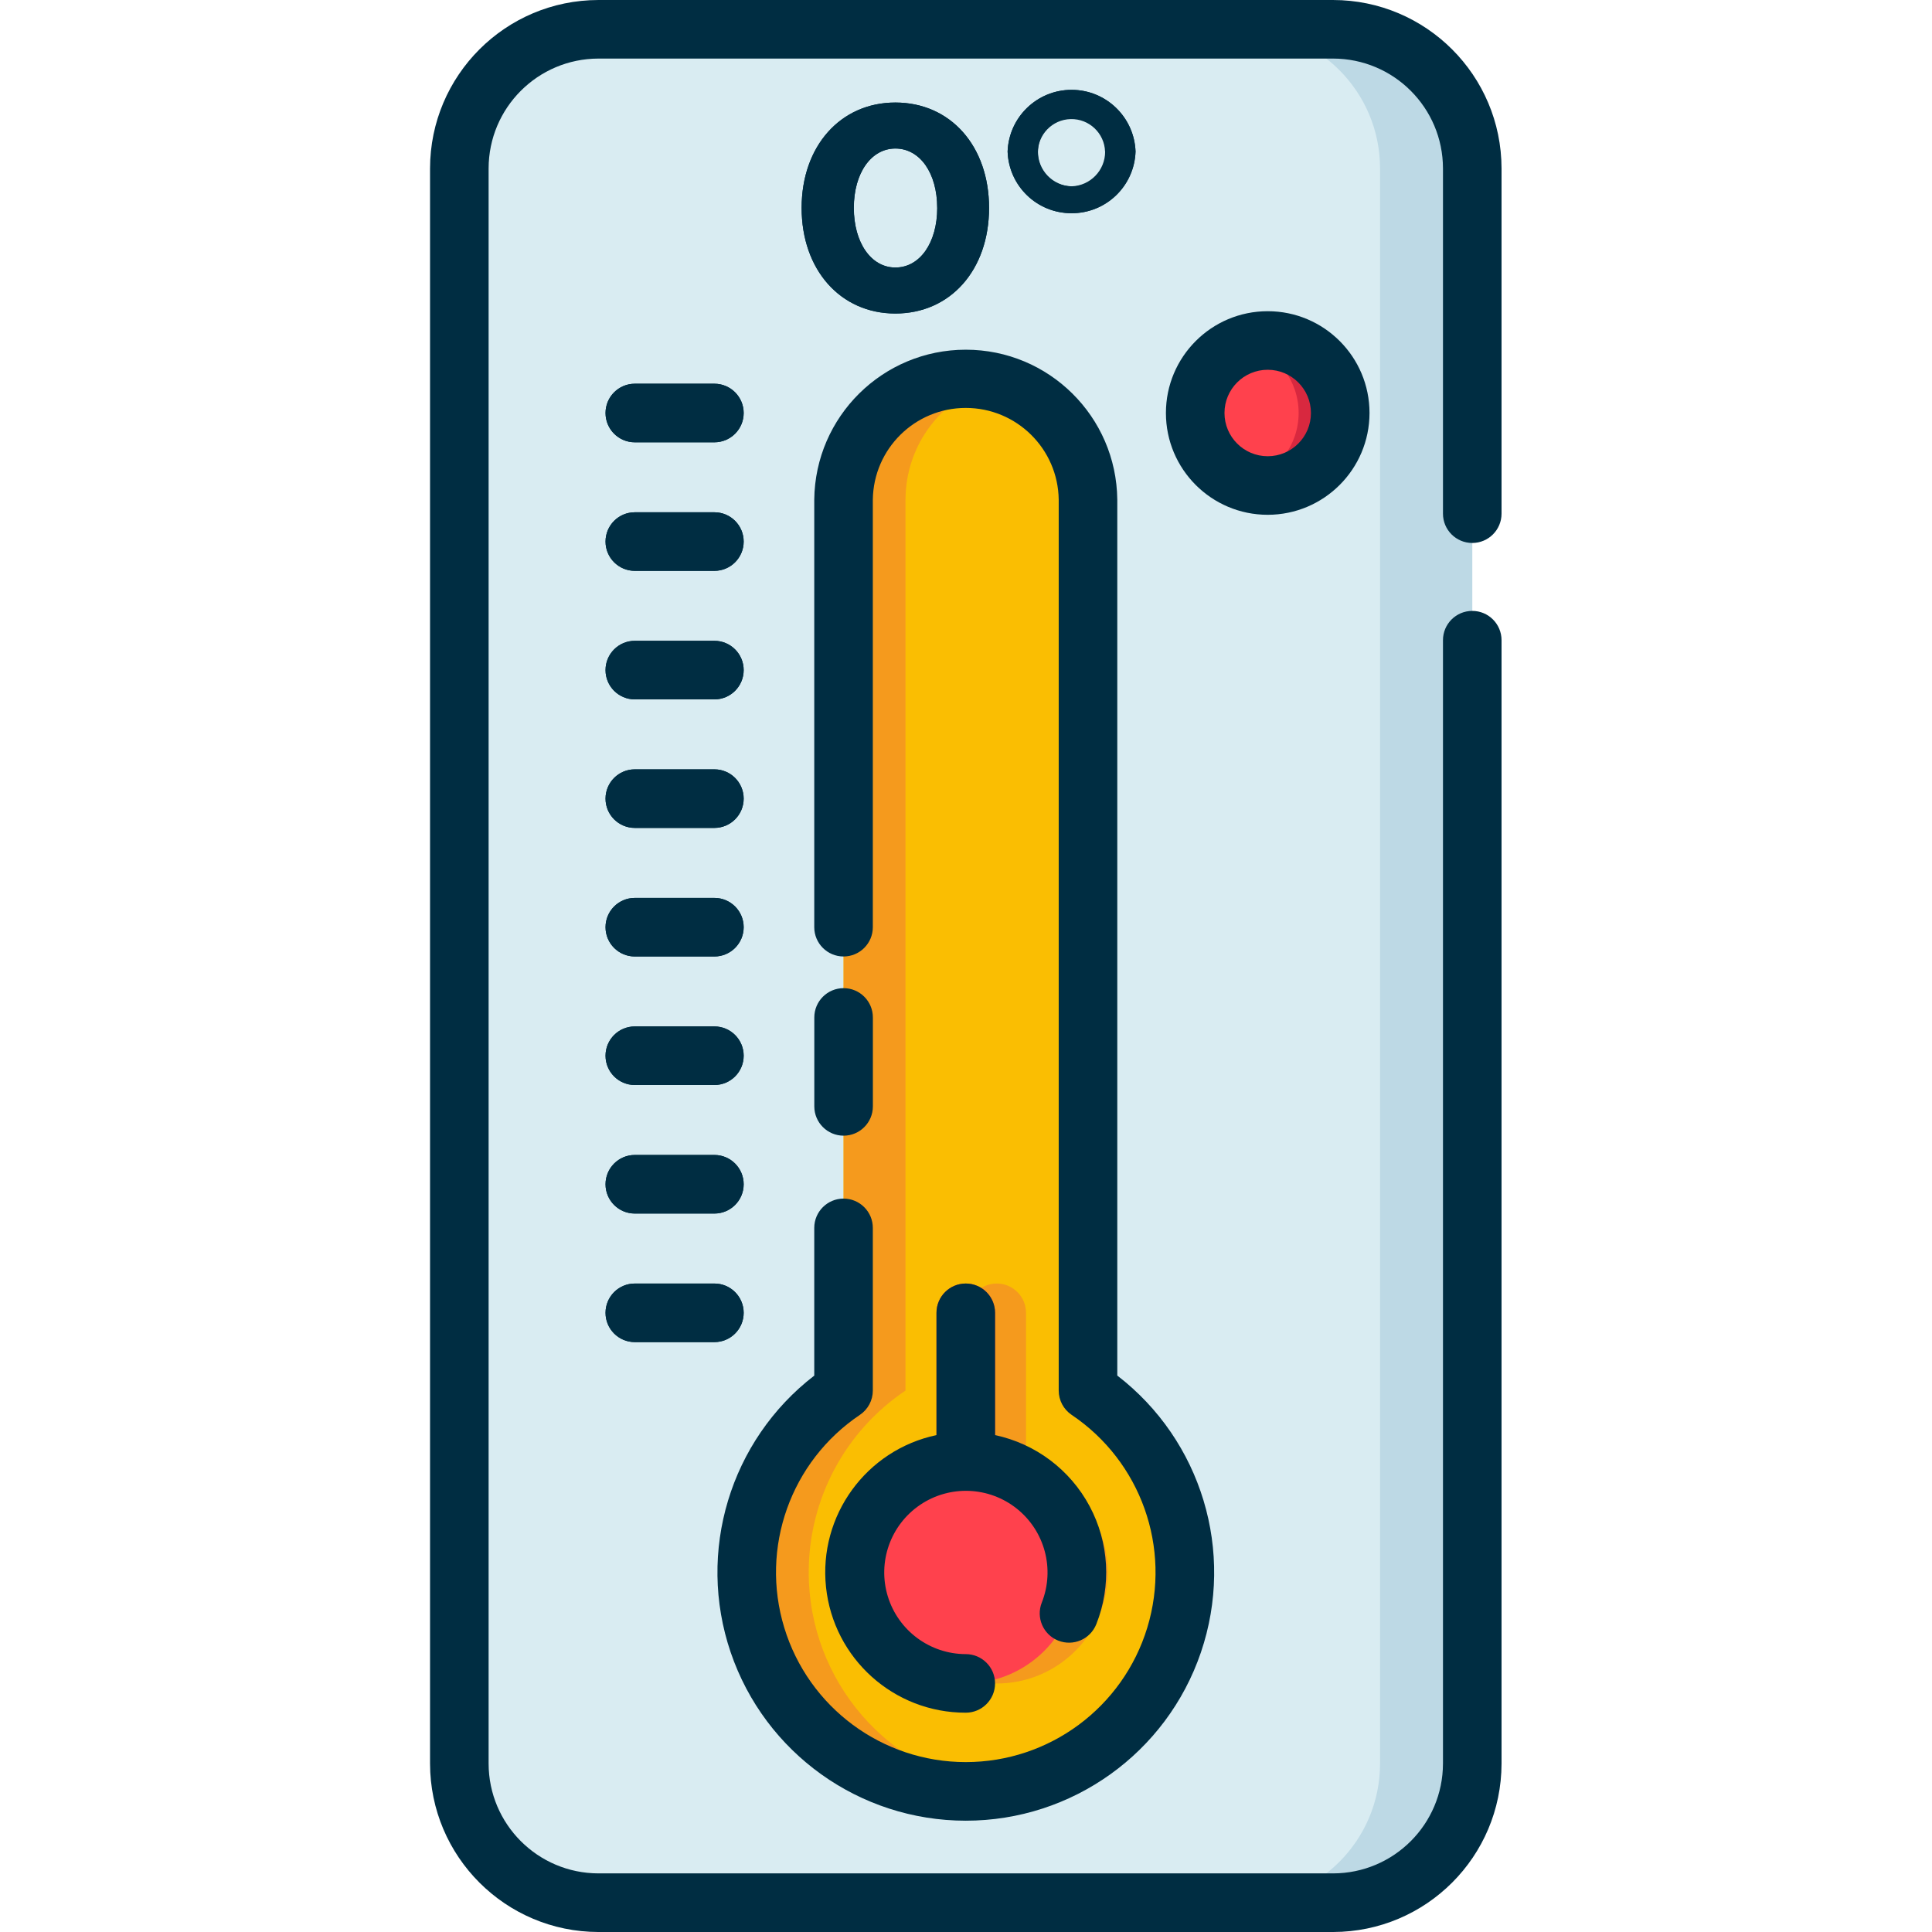 <svg height="461pt" viewBox="-102 0 461 461.792" width="461pt" xmlns="http://www.w3.org/2000/svg"><path d="m40.641 7h175.605c18.371 0 33.262 14.891 33.262 33.262v381.262c0 18.371-14.891 33.262-33.262 33.262h-175.605c-18.371 0-33.262-14.891-33.262-33.262v-381.262c0-18.371 14.891-33.262 33.262-33.262zm0 0" fill="#d9ecf2"/><path d="m216.246 7h-22.039c18.371 0 33.262 14.891 33.262 33.262v381.262c0 18.371-14.891 33.262-33.262 33.262h22.039c18.371 0 33.262-14.891 33.262-33.262v-381.266c-.004-18.371-14.891-33.258-33.262-33.258zm0 0" fill="#bdd9e5"/><path d="m157.645 332.375v-212.953c0-16.129-13.074-29.203-29.199-29.203-16.129 0-29.203 13.074-29.203 29.203v212.953c-19.113 12.855-27.586 36.691-20.867 58.723 6.719 22.035 27.047 37.09 50.082 37.09 23.035 0 43.367-15.055 50.086-37.09 6.719-22.031-1.754-45.867-20.871-58.723zm0 0" fill="#fabe02"/><path d="m142.844 350.246v-36.457c0-3.867-3.133-7-7-7s-7 3.133-7 7v36.457c-12.824 3.508-21.078 15.961-19.309 29.137 1.77 13.18 13.016 23.012 26.309 23.012 13.297 0 24.539-9.832 26.309-23.012 1.77-13.176-6.484-25.629-19.309-29.137zm0 0" fill="#f59a1d"/><path d="m90.906 375.82c-.008-17.434 8.668-33.723 23.137-43.445v-212.953c.012-13.273 8.969-24.867 21.805-28.23-8.754-2.328-18.094-.453-25.27 5.082-7.172 5.531-11.363 14.086-11.336 23.148v212.953c-20.449 13.523-28.742 39.445-19.941 62.328 8.797 22.883 32.328 36.566 56.566 32.902-25.785-3.668-44.949-25.738-44.961-51.785zm0 0" fill="#f59a1d"/><path d="m128.445 382.832c-3.867 0-7-3.133-7-7v-62.043c0-3.867 3.133-7 7-7 3.863 0 7 3.133 7 7v62.031c0 1.859-.734 3.641-2.047 4.957s-3.098 2.055-4.953 2.055zm0 0" fill="#d8283f"/><path d="m154.988 375.828c0 14.66-11.883 26.543-26.543 26.543-14.66 0-26.547-11.883-26.547-26.543s11.887-26.543 26.547-26.543c14.66 0 26.543 11.883 26.543 26.543zm0 0" fill="#ff414d"/><g fill="#002d42"><path d="m68.359 105.719h-19.02c-3.867 0-7-3.133-7-7 0-3.863 3.133-7 7-7h19.02c3.867 0 7 3.137 7 7 0 3.867-3.133 7-7 7zm0 0"/><path d="m68.359 136.445h-19.02c-3.867 0-7-3.137-7-7 0-3.867 3.133-7 7-7h19.02c3.867 0 7 3.133 7 7 0 3.863-3.133 7-7 7zm0 0"/><path d="m68.359 167.168h-19.02c-3.867 0-7-3.133-7-7 0-3.867 3.133-7 7-7h19.02c3.867 0 7 3.133 7 7 0 3.867-3.133 7-7 7zm0 0"/><path d="m68.359 197.887h-19.02c-3.867 0-7-3.133-7-7 0-3.863 3.133-7 7-7h19.02c3.867 0 7 3.137 7 7 0 3.867-3.133 7-7 7zm0 0"/><path d="m68.359 228.621h-19.02c-3.867 0-7-3.137-7-7 0-3.867 3.133-7 7-7h19.02c3.867 0 7 3.133 7 7 0 3.863-3.133 7-7 7zm0 0"/><path d="m68.359 259.336h-19.02c-3.867 0-7-3.133-7-7 0-3.867 3.133-7 7-7h19.02c3.867 0 7 3.133 7 7 0 3.867-3.133 7-7 7zm0 0"/><path d="m68.359 290.059h-19.02c-3.867 0-7-3.133-7-7 0-3.863 3.133-7 7-7h19.02c3.867 0 7 3.137 7 7 0 3.867-3.133 7-7 7zm0 0"/><path d="m68.359 320.789h-19.02c-3.867 0-7-3.137-7-7 0-3.867 3.133-7 7-7h19.02c3.867 0 7 3.133 7 7 0 3.863-3.133 7-7 7zm0 0"/></g><path d="m217.949 98.719c0 9.574-7.762 17.332-17.332 17.332-9.574 0-17.332-7.758-17.332-17.332 0-9.57 7.758-17.332 17.332-17.332 9.57 0 17.332 7.762 17.332 17.332zm0 0" fill="#ff414d"/><path d="m200.617 81.387c-1.695.02-3.379.289-4.992.801 7.336 2.141 12.383 8.867 12.383 16.512s-5.047 14.371-12.383 16.512c1.613.512 3.297.781 4.992.801 9.469-.145 17.066-7.859 17.066-17.328 0-9.473-7.598-17.188-17.066-17.332zm0 0" fill="#d8283f"/><path d="m89.211 49.684c0-14.746 9.289-25.176 22.402-25.176 13.199 0 22.398 10.426 22.398 25.176 0 14.824-9.223 25.254-22.398 25.254-13.109 0-22.402-10.43-22.402-25.254zm32.402 0c0-8.297-4.113-14.184-10-14.184-5.812 0-9.93 5.887-9.93 14.184s4.117 14.258 9.93 14.258c5.898.004 10.012-5.953 10.012-14.258zm0 0" fill="#002d42"/><path d="m138.445 36.219c.297-8.227 7.055-14.746 15.289-14.746s14.992 6.52 15.289 14.746c-.297 8.23-7.055 14.75-15.289 14.75s-14.992-6.52-15.289-14.75zm23.293 0c-.152-4.398-3.816-7.855-8.219-7.754-4.398.105-7.898 3.73-7.848 8.129.055 4.402 3.637 7.945 8.039 7.941 4.496-.129 8.066-3.82 8.047-8.316zm0 0" fill="#002d42"/><path d="m242.508 122.781v-82.523c-.016-14.496-11.762-26.238-26.254-26.258h-175.602c-14.492.02-26.238 11.762-26.258 26.258v381.262c.016 14.496 11.762 26.242 26.258 26.262h175.602c14.492-.02 26.238-11.766 26.254-26.262v-268.5c0-3.867 3.133-7 7-7 3.867 0 7 3.133 7 7v268.512c-.027 22.223-18.035 40.23-40.254 40.262h-175.602c-22.223-.031-40.23-18.039-40.258-40.262v-381.273c.027-22.219 18.027-40.227 40.246-40.258h175.598c22.227.02 40.242 18.031 40.27 40.258v82.523c0 3.863-3.133 7-7 7-3.867 0-7-3.137-7-7zm-143.266 113.41c-3.863 0-7 3.133-7 7v21.262c0 3.863 3.137 7 7 7 3.867 0 7-3.137 7-7v-21.262c0-3.867-3.133-7-7-7zm29.203 198.996c25.414.004 48.012-16.172 56.203-40.23 8.191-24.062.152-50.668-19.988-66.168v-209.367c-.207-19.855-16.359-35.836-36.215-35.836-19.852 0-36.004 15.98-36.215 35.836v102.199c0 3.863 3.137 7 7 7 3.867 0 7-3.137 7-7v-102.199c.164-12.152 10.062-21.918 22.215-21.918 12.152 0 22.051 9.766 22.215 21.918v212.953c0 2.328 1.156 4.504 3.086 5.805 16.562 11.133 23.902 31.781 18.086 50.867-5.82 19.09-23.43 32.133-43.387 32.133-19.953 0-37.566-13.043-43.383-32.133-5.82-19.086 1.52-39.734 18.082-50.867 1.93-1.301 3.086-3.477 3.086-5.805v-38.883c0-3.867-3.133-7-7-7-3.863 0-7 3.133-7 7v35.309c-20.129 15.504-28.16 42.102-19.973 66.156 8.188 24.051 30.777 40.227 56.188 40.23zm0-128.398c-3.867 0-7 3.133-7 7v29.23c-16.809 3.559-28.207 19.246-26.406 36.332 1.801 17.086 16.223 30.047 33.406 30.02 3.863 0 7-3.133 7-7 0-3.863-3.137-7-7-7-8.566-.012-16.121-5.605-18.633-13.797-2.508-8.188.613-17.055 7.699-21.867 7.09-4.809 16.484-4.438 23.168.922 6.68 5.355 9.09 14.441 5.941 22.406-1.434 3.598.324 7.672 3.918 9.105 3.598 1.43 7.672-.324 9.105-3.922 3.645-9.184 3.059-19.508-1.605-28.219-4.664-8.711-12.93-14.922-22.594-16.98v-29.23c0-3.867-3.137-7-7-7zm-79.105-201.07h19.02c3.867 0 7-3.133 7-7 0-3.863-3.133-7-7-7h-19.02c-3.867 0-7 3.137-7 7 0 3.867 3.133 7 7 7zm0 30.727h19.02c3.867 0 7-3.137 7-7 0-3.867-3.133-7-7-7h-19.02c-3.867 0-7 3.133-7 7 0 3.863 3.133 7 7 7zm0 30.723h19.02c3.867 0 7-3.133 7-7 0-3.867-3.133-7-7-7h-19.02c-3.867 0-7 3.133-7 7 0 3.867 3.133 7 7 7zm0 30.723h19.02c3.867 0 7-3.133 7-7 0-3.863-3.133-7-7-7h-19.02c-3.867 0-7 3.137-7 7 0 3.867 3.133 7 7 7zm0 30.73h19.02c3.867 0 7-3.137 7-7 0-3.867-3.133-7-7-7h-19.02c-3.867 0-7 3.133-7 7 0 3.863 3.133 7 7 7zm0 30.723h19.02c3.867 0 7-3.133 7-7s-3.133-7-7-7h-19.02c-3.867 0-7 3.133-7 7s3.133 7 7 7zm0 30.723h19.02c3.867 0 7-3.133 7-7 0-3.863-3.133-7-7-7h-19.02c-3.867 0-7 3.137-7 7 0 3.867 3.133 7 7 7zm0 30.73h19.02c3.867 0 7-3.137 7-7 0-3.867-3.133-7-7-7h-19.02c-3.867 0-7 3.133-7 7 0 3.863 3.133 7 7 7zm151.277-197.75c-13.441 0-24.332-10.895-24.332-24.332s10.895-24.332 24.332-24.332c13.441.004 24.332 10.898 24.332 24.336-.016 13.434-10.902 24.316-24.332 24.328zm0-14c5.707 0 10.332-4.625 10.332-10.332-.004-5.707-4.629-10.332-10.336-10.332-5.707.004-10.332 4.629-10.328 10.336.004 5.703 4.629 10.324 10.332 10.328zm-111.406-59.363c0-14.746 9.289-25.176 22.402-25.176 13.199 0 22.398 10.426 22.398 25.176 0 14.824-9.223 25.254-22.398 25.254-13.109 0-22.402-10.43-22.402-25.254zm12.48 0c0 8.301 4.117 14.258 9.93 14.258 5.887 0 10-5.957 10-14.258 0-8.301-4.113-14.184-10-14.184-5.809.004-9.93 5.887-9.93 14.184zm52.035 1.27c-8.246.047-15.027-6.488-15.281-14.734.297-8.227 7.055-14.746 15.289-14.746s14.992 6.52 15.289 14.746c-.25 8.25-7.043 14.793-15.297 14.738zm0-6.402c3.379.109 6.484-1.836 7.855-4.926 1.371-3.086.734-6.695-1.609-9.129s-5.93-3.199-9.066-1.945c-3.137 1.258-5.195 4.293-5.211 7.668-.016 4.492 3.543 8.18 8.031 8.32zm0 0" fill="#002d42"/></svg>